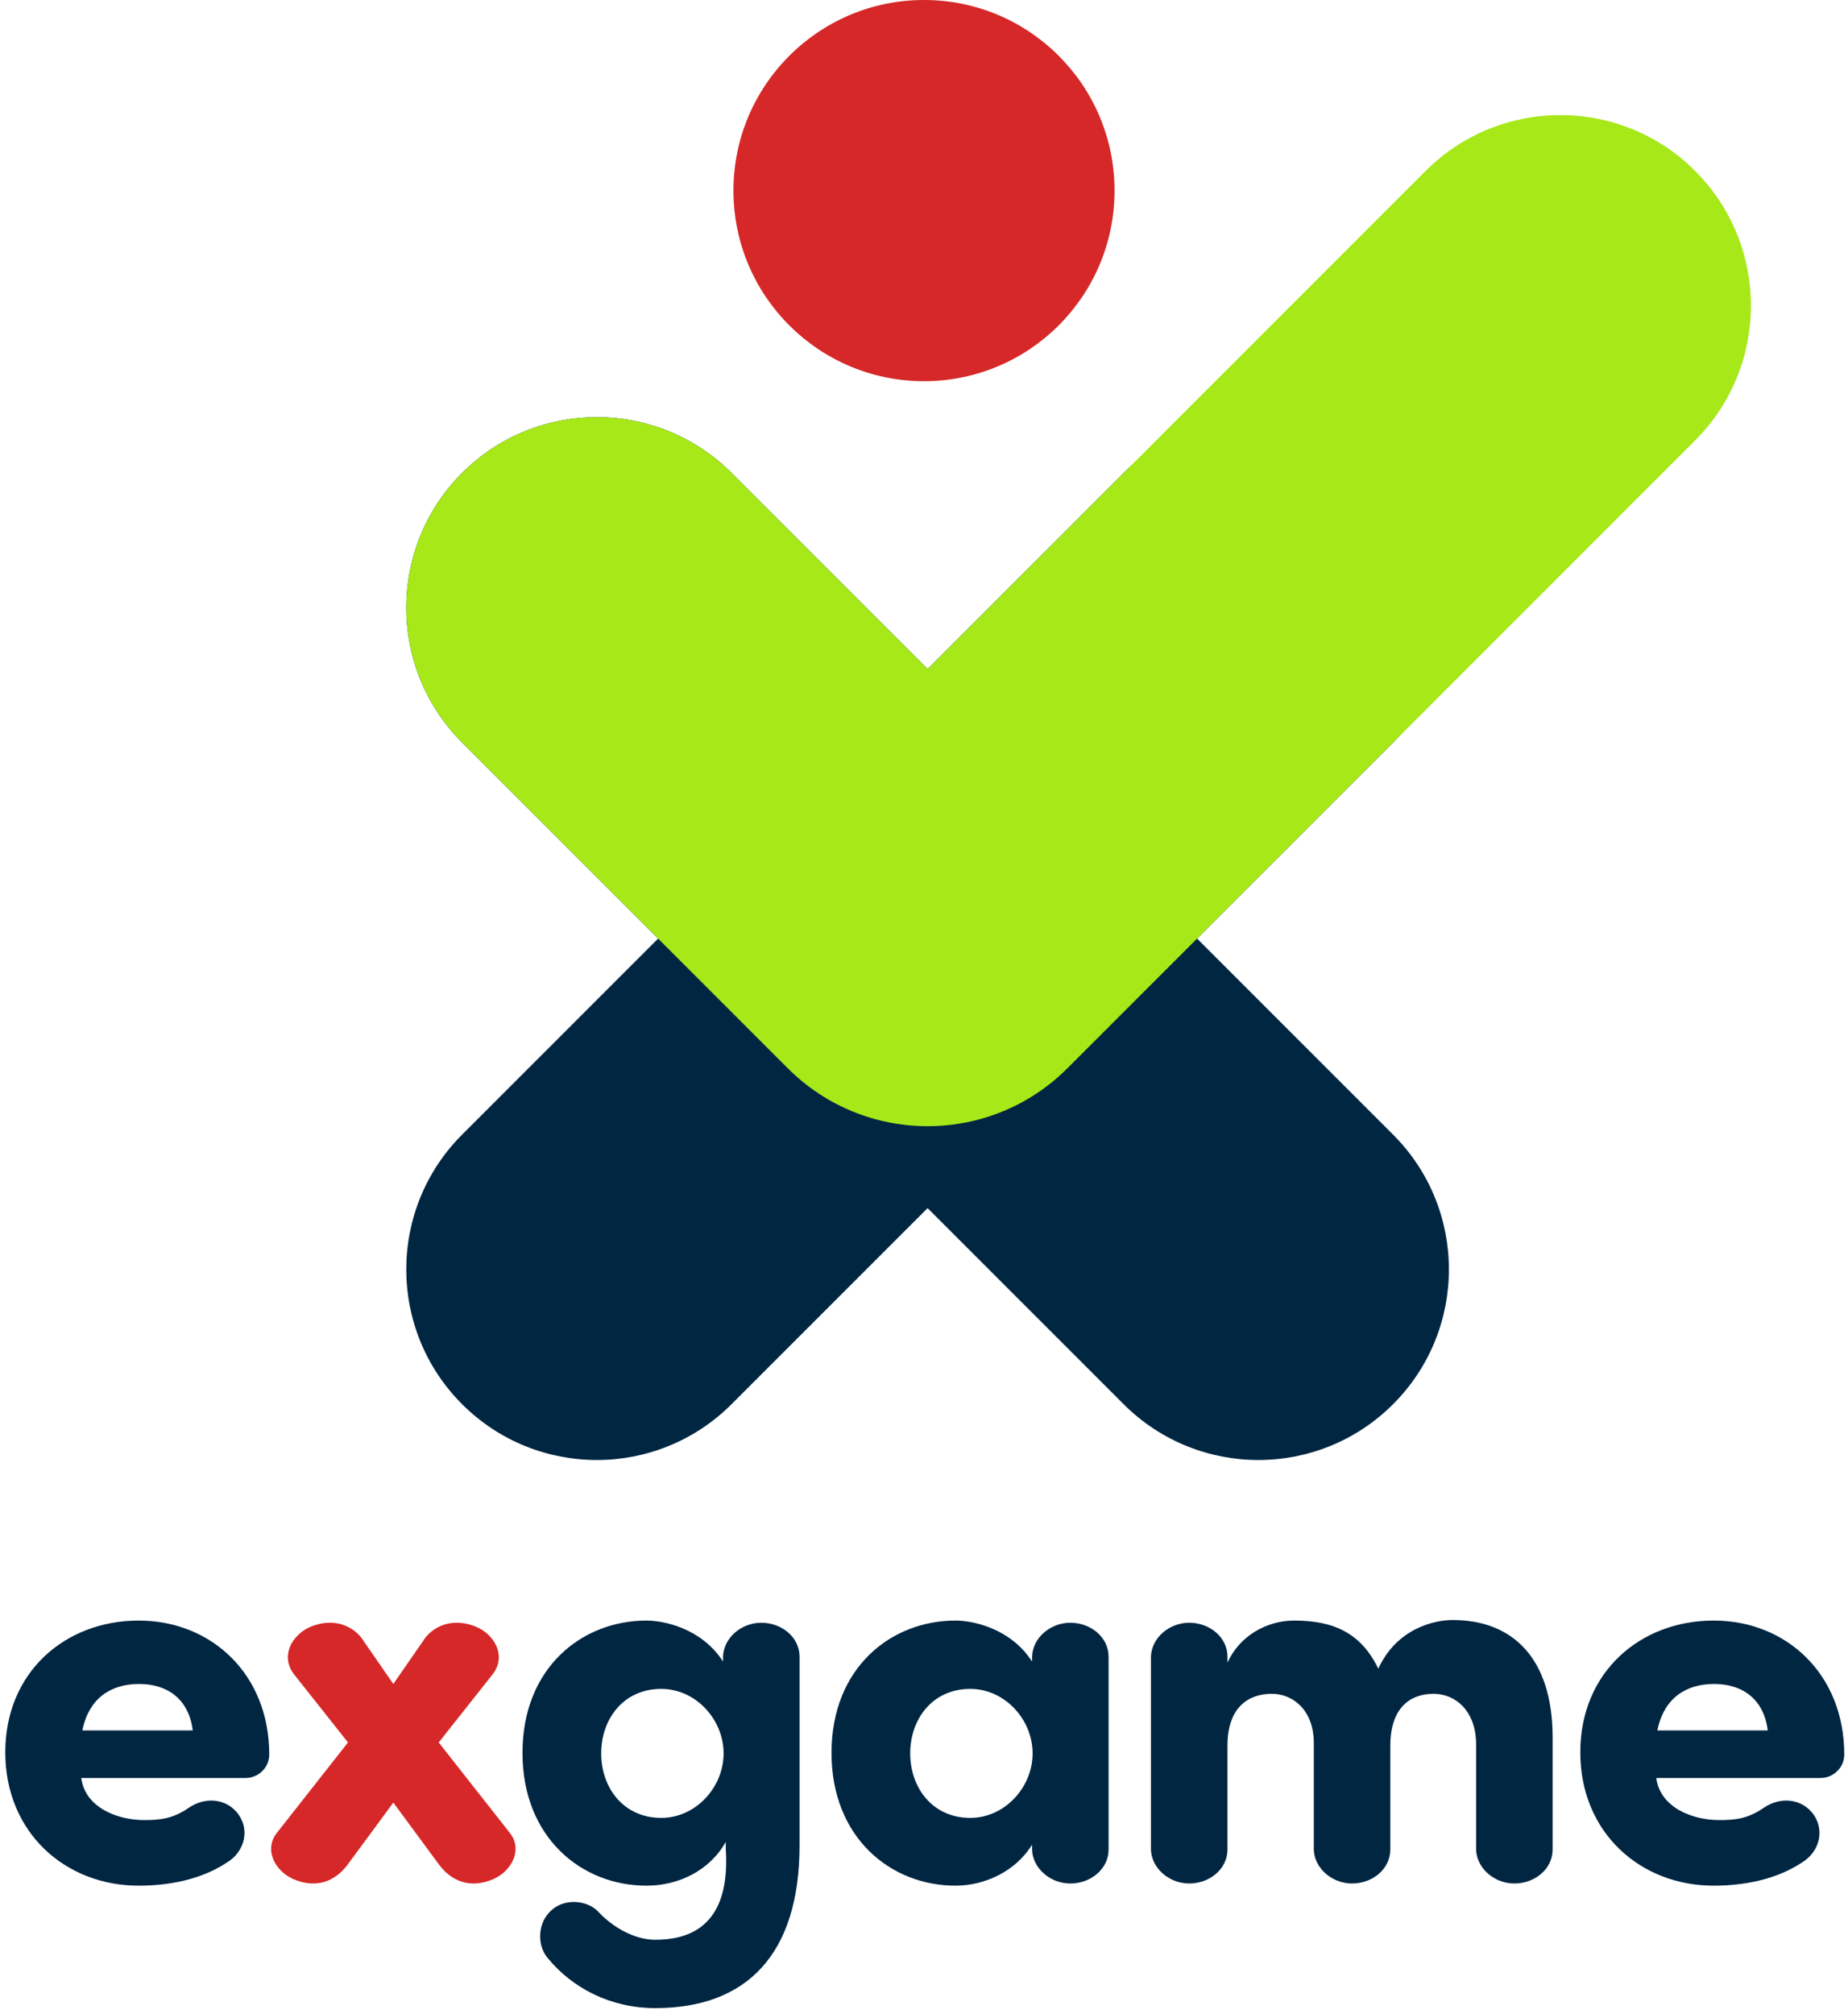 <svg width="257" height="280" viewBox="0 0 257 280" fill="none" xmlns="http://www.w3.org/2000/svg">
<path d="M230.486 240.6H245.839C245.307 236.268 242.342 234.14 238.391 234.14C234.439 234.14 231.398 236.116 230.486 240.6ZM251.919 251.924C253.895 254.204 253.135 257.472 250.551 258.992C246.979 261.348 242.495 262.184 238.314 262.184C228.13 262.184 219.771 254.812 219.771 243.64C219.771 232.468 228.13 225.324 238.314 225.324C248.423 225.324 256.479 232.772 256.479 243.944C256.479 245.844 254.882 247.212 253.21 247.212H230.335C230.867 251.316 235.351 253.064 239.075 253.064C241.203 253.064 243.027 252.912 245.23 251.392C247.663 249.72 250.398 250.176 251.919 251.924Z" fill="#002642"/>
<path d="M215.923 241.36V257.168C215.923 259.828 213.491 261.88 210.603 261.88C207.791 261.88 205.359 259.752 205.283 257.168V242.576C205.283 237.94 202.471 235.508 199.355 235.508C196.01 235.508 193.351 237.56 193.351 242.728V257.168C193.351 259.828 190.919 261.88 188.031 261.88C185.219 261.88 182.787 259.752 182.711 257.168V242.348C182.711 237.864 179.899 235.508 176.859 235.508C173.667 235.508 170.703 237.332 170.703 242.728V257.168C170.703 259.828 168.271 261.88 165.383 261.88C162.571 261.88 160.139 259.752 160.062 257.168V230.34C160.139 227.756 162.571 225.628 165.383 225.628C168.271 225.628 170.703 227.68 170.703 230.34V231.176C172.375 227.452 176.174 225.324 179.975 225.324C185.598 225.324 189.323 227.148 191.679 232.012C194.263 226.388 199.507 225.248 202.015 225.248C210.451 225.248 215.847 230.644 215.923 241.36Z" fill="#002642"/>
<path d="M143.529 231.024V230.34C143.605 227.756 146.037 225.628 148.849 225.628C151.737 225.628 154.169 227.68 154.169 230.34V257.168C154.169 259.828 151.737 261.88 148.849 261.88C146.037 261.88 143.605 259.752 143.529 257.168V256.484C141.249 260.208 136.917 262.184 132.889 262.184C123.845 262.184 115.637 255.496 115.637 243.716C115.637 231.936 123.845 225.324 132.889 225.324C135.169 225.324 140.489 226.312 143.529 231.024ZM126.581 243.792C126.581 248.504 129.621 252.76 134.941 252.76C139.729 252.76 143.605 248.504 143.605 243.792C143.605 239.08 139.729 234.824 134.941 234.824C129.621 234.824 126.581 239.08 126.581 243.792Z" fill="#002642"/>
<path d="M76.082 272.14C74.638 270.316 74.79 267.276 76.69 265.604C78.59 263.856 81.782 264.236 83.226 265.832C85.202 267.96 88.242 269.708 91.13 269.708C99.186 269.708 101.39 264.16 100.934 257.092V256.104C98.654 260.132 94.322 262.184 89.914 262.184C80.87 262.184 72.662 255.496 72.662 243.716C72.662 231.936 80.87 225.324 89.914 225.324C92.194 225.324 97.514 226.312 100.554 231.024V230.34C100.63 227.756 103.062 225.628 105.874 225.628C108.762 225.628 111.194 227.68 111.194 230.34V256.56C111.194 271.836 103.746 279.208 91.13 279.208C84.974 279.208 79.578 276.472 76.082 272.14ZM83.606 243.792C83.606 248.504 86.646 252.76 91.966 252.76C96.754 252.76 100.63 248.504 100.63 243.792C100.63 239.08 96.754 234.824 91.966 234.824C86.646 234.824 83.606 239.08 83.606 243.792Z" fill="#002642"/>
<path d="M61.085 259.296L54.701 250.632L48.317 259.296C46.721 261.424 44.137 262.716 40.793 261.272C38.209 260.132 36.613 257.092 38.589 254.736L48.393 242.272L40.869 232.772C38.969 230.264 40.565 227.376 43.073 226.236C46.417 224.792 49.305 226.084 50.597 228.212L54.701 234.14L58.805 228.212C60.097 226.084 62.985 224.792 66.329 226.236C68.837 227.376 70.433 230.264 68.533 232.772L61.009 242.272L70.813 254.736C72.789 257.092 71.193 260.132 68.609 261.272C65.265 262.716 62.681 261.424 61.085 259.296Z" fill="#D62828"/>
<path d="M11.452 240.6H26.804C26.272 236.268 23.308 234.14 19.356 234.14C15.404 234.14 12.364 236.116 11.452 240.6ZM32.884 251.924C34.86 254.204 34.1 257.472 31.516 258.992C27.944 261.348 23.46 262.184 19.28 262.184C9.096 262.184 0.736 254.812 0.736 243.64C0.736 232.468 9.096 225.324 19.28 225.324C29.388 225.324 37.444 232.772 37.444 243.944C37.444 245.844 35.848 247.212 34.176 247.212H11.3C11.832 251.316 16.316 253.064 20.04 253.064C22.168 253.064 23.992 252.912 26.196 251.392C28.628 249.72 31.364 250.176 32.884 251.924Z" fill="#002642"/>
<path fill-rule="evenodd" clip-rule="evenodd" d="M64.262 65.762C74.611 55.413 91.389 55.413 101.738 65.762L129 93.023L156.262 65.762C166.611 55.413 183.389 55.413 193.738 65.762C204.087 76.111 204.087 92.889 193.738 103.238L166.477 130.5L193.738 157.762C204.087 168.111 204.087 184.889 193.738 195.238C183.389 205.587 166.611 205.587 156.262 195.238L129 167.977L101.738 195.238C91.389 205.587 74.611 205.587 64.262 195.238C53.913 184.889 53.913 168.111 64.262 157.762L91.523 130.5L64.262 103.238C53.913 92.889 53.913 76.111 64.262 65.762Z" fill="#002642"/>
<path fill-rule="evenodd" clip-rule="evenodd" d="M235.738 23.762C246.087 34.111 246.087 50.889 235.738 61.238L148.445 148.531C137.706 159.271 120.294 159.271 109.555 148.531L64.262 103.238C53.913 92.889 53.913 76.111 64.262 65.762C74.611 55.413 91.389 55.413 101.738 65.762L129 93.023L198.262 23.762C208.611 13.413 225.389 13.413 235.738 23.762Z" fill="#A7E819"/>
<path d="M155 26.5C155 41.136 143.136 53 128.5 53C113.864 53 102 41.136 102 26.5C102 11.864 113.864 0 128.5 0C143.136 0 155 11.864 155 26.5Z" fill="#D62828"/>
</svg>
